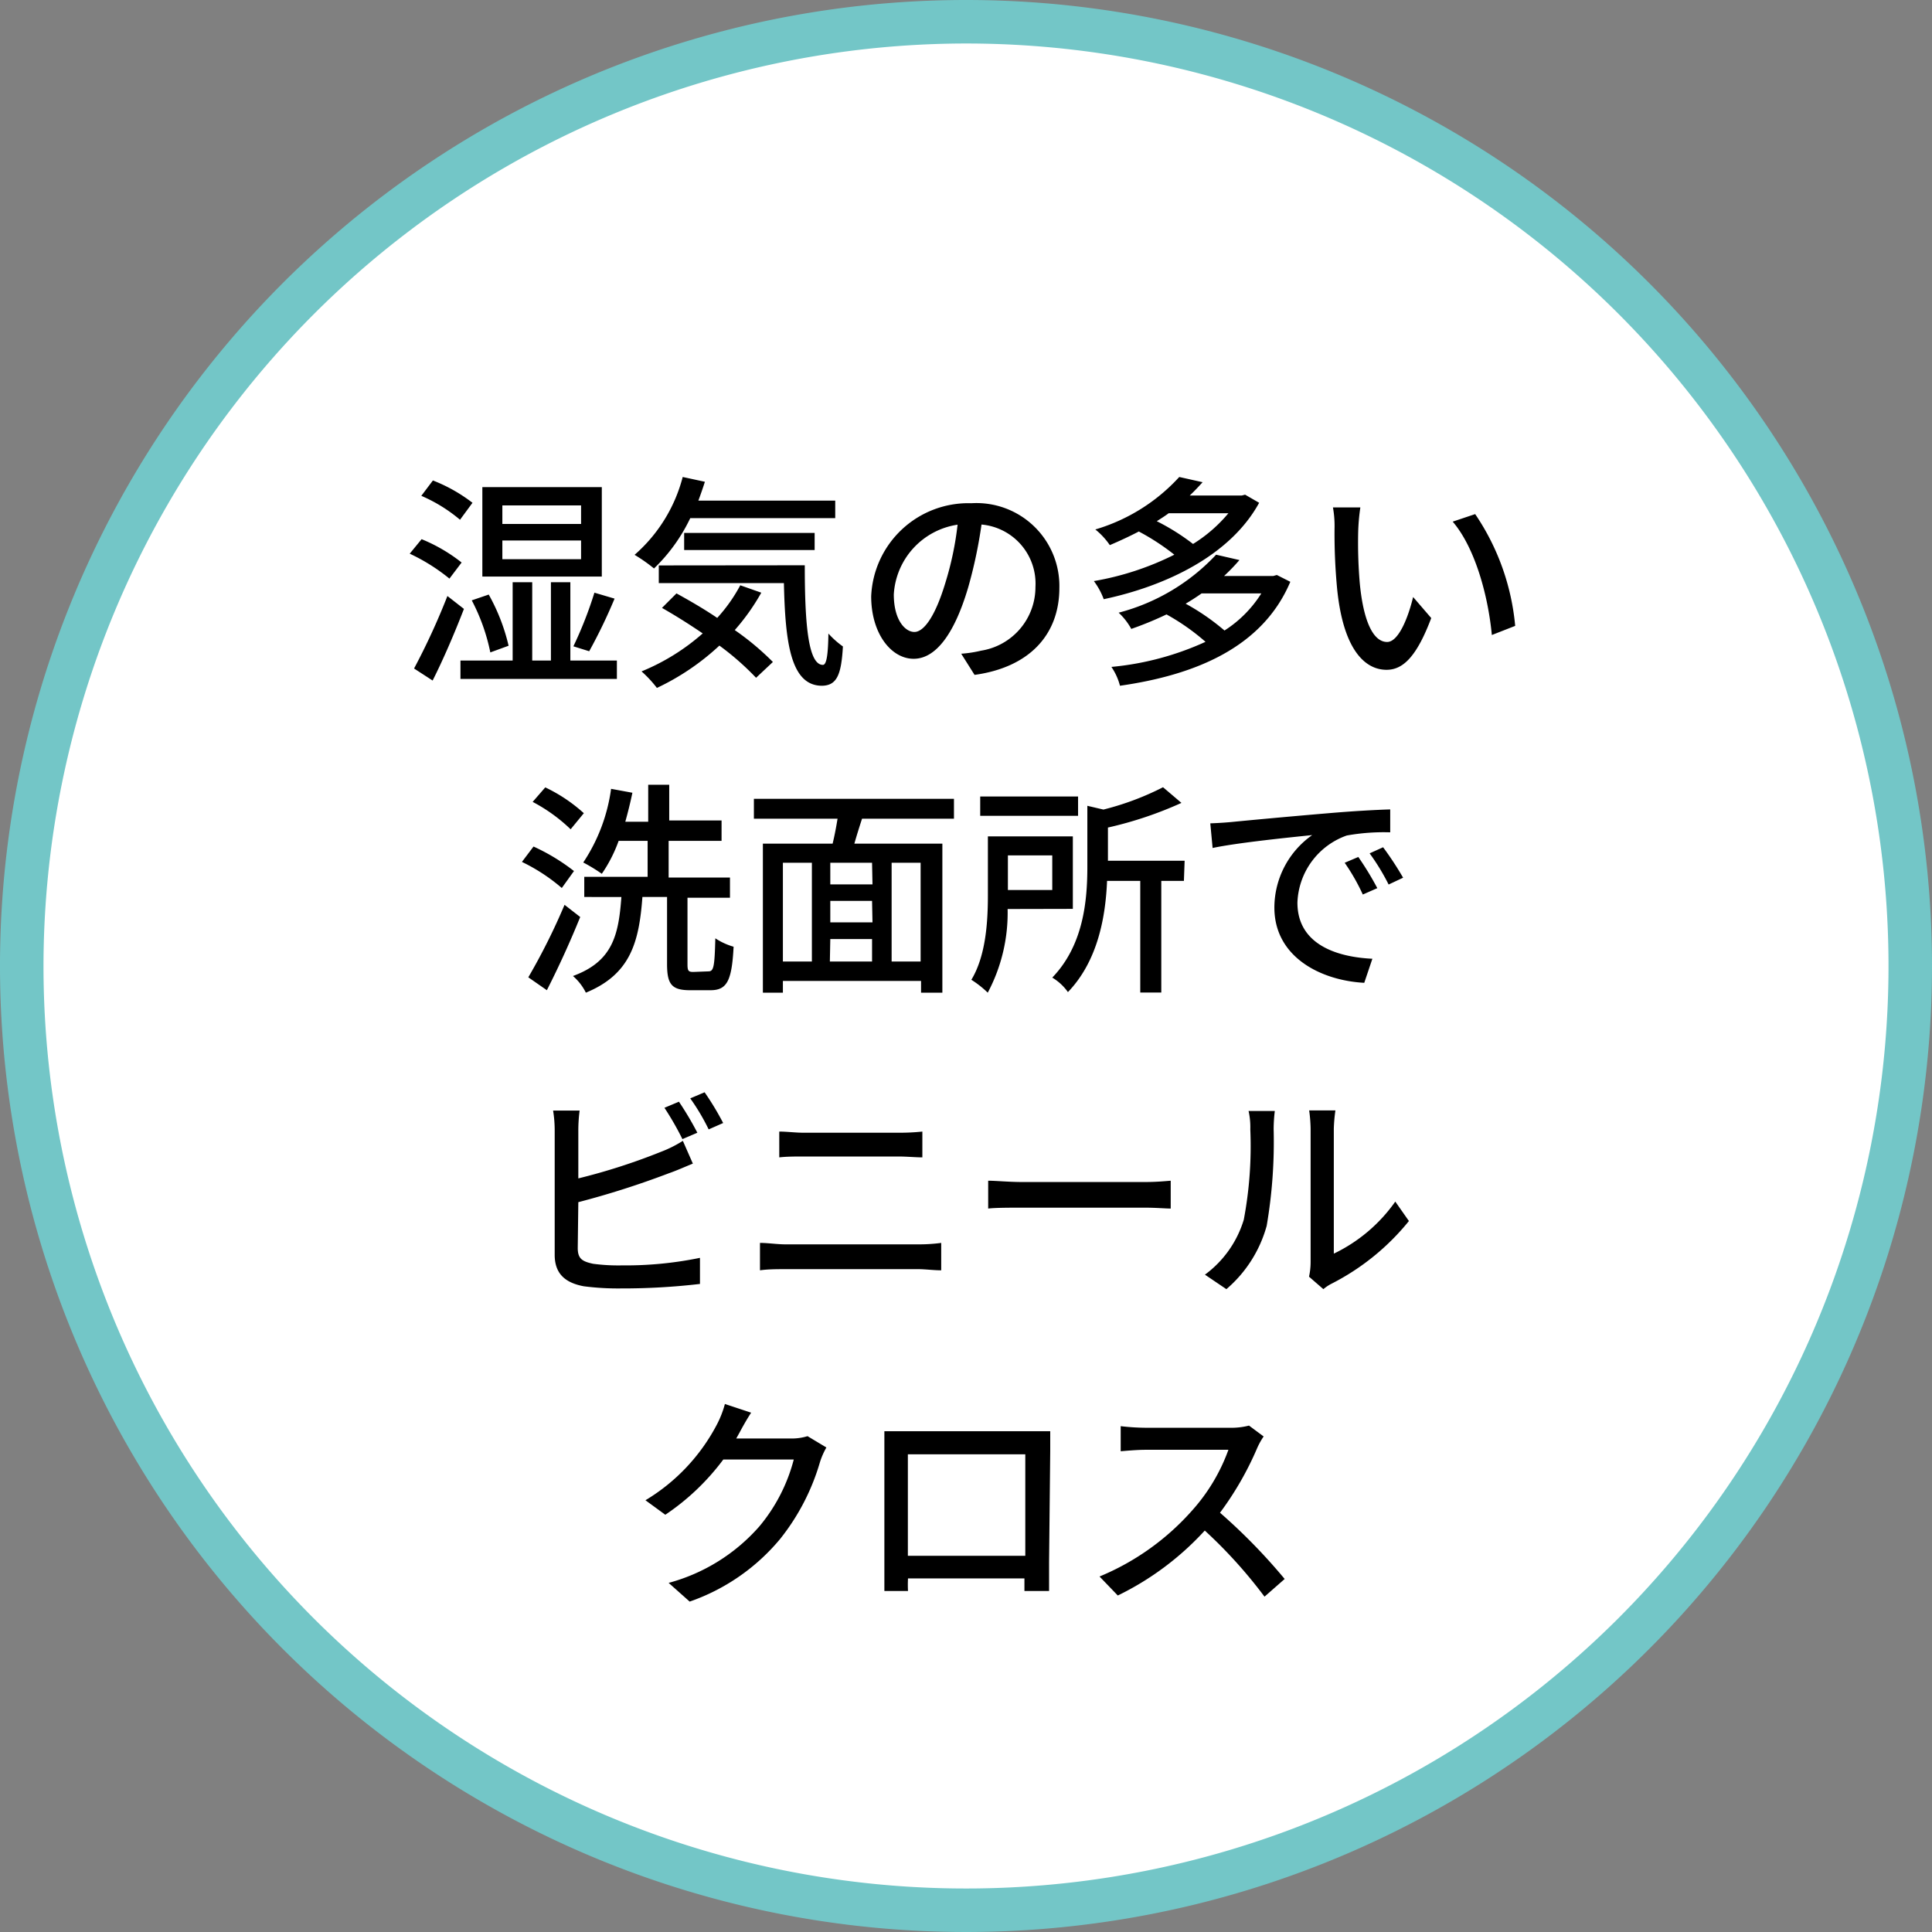 <svg xmlns="http://www.w3.org/2000/svg" viewBox="0 0 133.26 133.26"><rect x="0" y="0" width="133.26" height="133.26" fill="#808080" stroke="none"/><defs><style>.cls-1{fill:#fff}.cls-2{fill:#73c6c7}</style></defs><title>i-label7</title><g id="Layer_2" data-name="Layer 2"><g id="SVG"><circle class="cls-1" cx="66.63" cy="66.63" r="65.13"/><path class="cls-2" d="M66.63 3A63.63 63.63 0 1 1 3 66.63 63.7 63.7 0 0 1 66.63 3m0-3a66.63 66.63 0 1 0 66.63 66.63A66.63 66.63 0 0 0 66.63 0z"/><path d="M31 39.91a13.07 13.07 0 0 0-2.74-1.72l.82-1a11.34 11.34 0 0 1 2.76 1.61zM32 42c-.63 1.63-1.42 3.48-2.16 4.94l-1.28-.83a47.37 47.37 0 0 0 2.3-5zm-.27-6.15a10.63 10.63 0 0 0-2.67-1.65l.8-1.06a11 11 0 0 1 2.73 1.54zm10.82 9.71v1.27H31.76v-1.27h3.6v-5.4h1.35v5.4H38v-5.4h1.34v5.4zM33.82 45a13.43 13.43 0 0 0-1.28-3.59l1.17-.4a13.4 13.4 0 0 1 1.37 3.53zm7.69-5.23h-8.24V33.6h8.24zm-1.43-4.91h-5.43v1.28h5.43zm0 2.42h-5.43v1.29h5.43zm-.53 7.3a27.38 27.38 0 0 0 1.45-3.7l1.39.41a36.51 36.51 0 0 1-1.75 3.63zm8.06-8.84a11.91 11.91 0 0 1-2.5 3.47 11 11 0 0 0-1.34-.94 10.68 10.68 0 0 0 3.32-5.37l1.53.33c-.14.44-.29.87-.45 1.3h9.44v1.21zm4.9 5.14a14.84 14.84 0 0 1-1.83 2.58 18.74 18.74 0 0 1 2.63 2.2l-1.16 1.09a18.76 18.76 0 0 0-2.53-2.22 16.81 16.81 0 0 1-4.31 2.92 8 8 0 0 0-1.06-1.14 14.89 14.89 0 0 0 4.22-2.62c-.94-.64-1.91-1.25-2.81-1.76l1-1c.89.49 1.88 1.06 2.81 1.69a10.92 10.92 0 0 0 1.59-2.25zm3-1.89c0 3.89.21 6.87 1.25 6.87.28 0 .36-.88.38-2.16a6.17 6.17 0 0 0 1 .89c-.11 1.94-.41 2.69-1.44 2.71-2.17 0-2.54-3-2.63-7.08h-8.63V39zm-8.32-1.05v-1.18h9v1.18zm19.11 7.15a8.29 8.29 0 0 0 1.37-.21 4.44 4.44 0 0 0 3.75-4.39 4.09 4.09 0 0 0-3.72-4.31 32.38 32.38 0 0 1-.92 4.34c-.93 3.15-2.21 4.92-3.76 4.92s-2.93-1.74-2.93-4.31A6.71 6.71 0 0 1 67 34.71a5.72 5.72 0 0 1 6.07 5.84c0 3.23-2.07 5.48-5.85 6zm-1.09-4.9a21.76 21.76 0 0 0 .84-4 5.17 5.17 0 0 0-4.4 4.81c0 1.78.79 2.59 1.42 2.59s1.42-1.01 2.14-3.4zm21.64-5.51c-2 3.66-6.48 5.75-10.72 6.65a4.89 4.89 0 0 0-.68-1.25A19.85 19.85 0 0 0 81 38.26a16 16 0 0 0-2.45-1.6c-.63.33-1.3.64-2 .94a5 5 0 0 0-1-1.08 12.71 12.71 0 0 0 5.79-3.62l1.61.36c-.28.31-.58.63-.89.92h3.59l.23-.06zM89 40.13c-1.92 4.54-6.58 6.43-11.75 7.17a4.14 4.14 0 0 0-.59-1.3 20 20 0 0 0 6.49-1.73 15.22 15.22 0 0 0-2.69-1.89 24 24 0 0 1-2.43 1 4.45 4.45 0 0 0-.87-1.12 14.06 14.06 0 0 0 6.72-4l1.61.37a13.64 13.64 0 0 1-1.06 1.1h3.39l.25-.07zm-8.39-4.73c-.25.19-.54.37-.82.55a15.3 15.3 0 0 1 2.5 1.57 10.1 10.1 0 0 0 2.44-2.12zm2.27 5.53c-.35.25-.71.48-1.1.71a15.68 15.68 0 0 1 2.68 1.85A8.24 8.24 0 0 0 87 40.93zm10.8-4.19a32.88 32.88 0 0 0 .11 3.48c.23 2.44.86 4.06 1.89 4.06.78 0 1.45-1.68 1.79-3.1l1.25 1.45c-1 2.65-1.94 3.57-3.08 3.57-1.56 0-3-1.5-3.41-5.57a40.21 40.21 0 0 1-.18-4.14 7.25 7.25 0 0 0-.11-1.49h1.89a14.18 14.18 0 0 0-.15 1.74zm10.83 6.43l-1.61.63c-.25-2.66-1.14-6-2.7-7.82l1.55-.52a16.36 16.36 0 0 1 2.76 7.71zM38.75 61.25a12.54 12.54 0 0 0-2.75-1.8l.8-1.06a13.91 13.91 0 0 1 2.79 1.69zm1.27 2a65.26 65.26 0 0 1-2.3 5.05l-1.28-.89a43.74 43.74 0 0 0 2.5-5zm-.66-6.05a11.42 11.42 0 0 0-2.62-1.89l.87-1a10.91 10.91 0 0 1 2.66 1.78zm9.51 9.8c.36 0 .42-.33.47-2.28a4.51 4.51 0 0 0 1.26.58c-.12 2.34-.45 3-1.59 3h-1.42c-1.27 0-1.58-.42-1.58-1.81v-4.62h-1.7c-.23 3.15-.84 5.34-3.9 6.6a3.67 3.67 0 0 0-.89-1.15c2.73-1 3.15-2.81 3.34-5.45H40.3v-1.39h4.37V58h-2a9.82 9.82 0 0 1-1.16 2.27 11.46 11.46 0 0 0-1.28-.78 12.1 12.1 0 0 0 1.92-5.08l1.47.27c-.14.67-.3 1.32-.49 2h1.58v-2.55h1.45v2.46h3.61V58h-3.65v2.53h4.23v1.39h-2.93v4.59c0 .45.06.53.4.53zm10.59-10.53c-.19.58-.38 1.19-.53 1.72H65v10.28h-1.47v-.81H54v.81h-1.38V58.19h4.81c.13-.53.25-1.16.34-1.72H52V55.1h13.8v1.37zM54 66.32h2v-6.81h-2zm6.15-6.81h-2.88V61h2.91zm0 2.63h-2.88v1.48h2.91zm-2.91 4.18h2.91v-1.55h-2.88zm6.26-6.81h-2v6.81h2zm6 3.19a11.71 11.71 0 0 1-1.37 5.77 7 7 0 0 0-1.13-.89c1-1.65 1.14-4 1.14-5.82v-4.07H74v5zm4.86-6.43h-6.75v-1.33h6.75zM69.52 59v2.39h3.06V59zm12.14 1.76H80.1v7.7h-1.45v-7.7h-2.29c-.1 2.41-.61 5.5-2.7 7.67a3.54 3.54 0 0 0-1.08-1C74.73 65.2 75 62.14 75 59.78v-4.2l1.11.26a19.32 19.32 0 0 0 4.11-1.54l1.27 1.08a26.21 26.21 0 0 1-5.07 1.7v2.29h5.29zm3.26-4.06c1.12-.11 3.88-.37 6.73-.61 1.63-.14 3.2-.23 4.24-.26v1.58a14.43 14.43 0 0 0-3 .22 5.1 5.1 0 0 0-3.4 4.63c0 2.83 2.62 3.75 5.17 3.87l-.56 1.66c-3-.16-6.2-1.78-6.2-5.19a6.13 6.13 0 0 1 2.61-5c-1.35.14-5.14.52-6.87.89l-.16-1.7c.59-.02 1.12-.06 1.44-.09zM95 61.26l-1 .44a14 14 0 0 0-1.25-2.19l.94-.4A21 21 0 0 1 95 61.26zm1.78-.72l-1 .47a15.19 15.19 0 0 0-1.31-2.15l.93-.42a22.24 22.24 0 0 1 1.38 2.1zM39.85 86.08c0 .75.32.93 1.06 1.09a13.16 13.16 0 0 0 2 .11 25.35 25.35 0 0 0 5.37-.52v1.8a46 46 0 0 1-5.46.31 18.36 18.36 0 0 1-2.56-.15c-1.27-.24-2-.86-2-2.17V78a8.59 8.59 0 0 0-.11-1.4h1.83a10.51 10.51 0 0 0-.09 1.4v3.28a42.25 42.25 0 0 0 5.69-1.83 8.3 8.3 0 0 0 1.52-.76l.69 1.57c-.52.21-1.14.49-1.64.66a59.88 59.88 0 0 1-6.26 2zm7.22-7.51a20.36 20.36 0 0 0-1.24-2.16l1-.42a21.9 21.9 0 0 1 1.27 2.14zm1.53-3.23a19.27 19.27 0 0 1 1.28 2.12l-1 .44a14.71 14.71 0 0 0-1.27-2.14zm3.82 10.39c.56 0 1.19.1 1.76.1h9.18a11.67 11.67 0 0 0 1.56-.1v1.89c-.51 0-1.12-.08-1.56-.08h-9.18c-.57 0-1.21 0-1.76.08zm1.33-7.68c.51 0 1.14.08 1.65.08H62a15 15 0 0 0 1.62-.08v1.78c-.44 0-1.09-.06-1.62-.06h-6.58c-.57 0-1.17 0-1.67.06zm14.41 3.39c.5 0 1.47.09 2.31.09H79c.76 0 1.37-.06 1.75-.09v1.92c-.35 0-1-.06-1.74-.06h-8.54c-.87 0-1.79 0-2.31.06zm14.95 6.48a7.34 7.34 0 0 0 2.68-3.79 27.26 27.26 0 0 0 .45-6.23 5.11 5.11 0 0 0-.12-1.27h1.81a10.67 10.67 0 0 0-.08 1.25 34.36 34.36 0 0 1-.48 6.67 8.82 8.82 0 0 1-2.78 4.37zm7.18.14a4.73 4.73 0 0 0 .11-1v-9.22a10.44 10.44 0 0 0-.1-1.25h1.81a11.25 11.25 0 0 0-.11 1.25v8.63a11 11 0 0 0 4.24-3.59l.94 1.34a16.48 16.48 0 0 1-5.31 4.31 2.87 2.87 0 0 0-.59.39zM57 99.84a5.19 5.19 0 0 0-.44 1 15.37 15.37 0 0 1-2.75 5.31 14.13 14.13 0 0 1-6.24 4.32l-1.45-1.29a12.72 12.72 0 0 0 6.26-3.9 11.82 11.82 0 0 0 2.37-4.61h-4.86a16.28 16.28 0 0 1-4 3.81l-1.37-1a13.26 13.26 0 0 0 4.9-5.17 6.88 6.88 0 0 0 .58-1.47l1.81.6c-.31.47-.64 1.07-.81 1.39-.07.12-.14.26-.22.39h3.74a3.7 3.7 0 0 0 1.18-.16zm15.36 7.9v2h-1.7v-.87h-8.03a8.19 8.19 0 0 0 0 .87H61V98.72h11.44v1.35zm-9.74-7.43v7h8.1v-7zm24.54-1.23a4.89 4.89 0 0 0-.45.81 21.79 21.79 0 0 1-2.56 4.45 39.92 39.92 0 0 1 4.46 4.57l-1.39 1.22a33.08 33.08 0 0 0-4.12-4.56 19.94 19.94 0 0 1-6 4.48l-1.26-1.31a17.42 17.42 0 0 0 6.41-4.58 12.72 12.72 0 0 0 2.48-4.16H79c-.61 0-1.45.08-1.7.1v-1.73a15.64 15.64 0 0 0 1.7.11h5.79a4.94 4.94 0 0 0 1.36-.15z"/></g></g></svg>